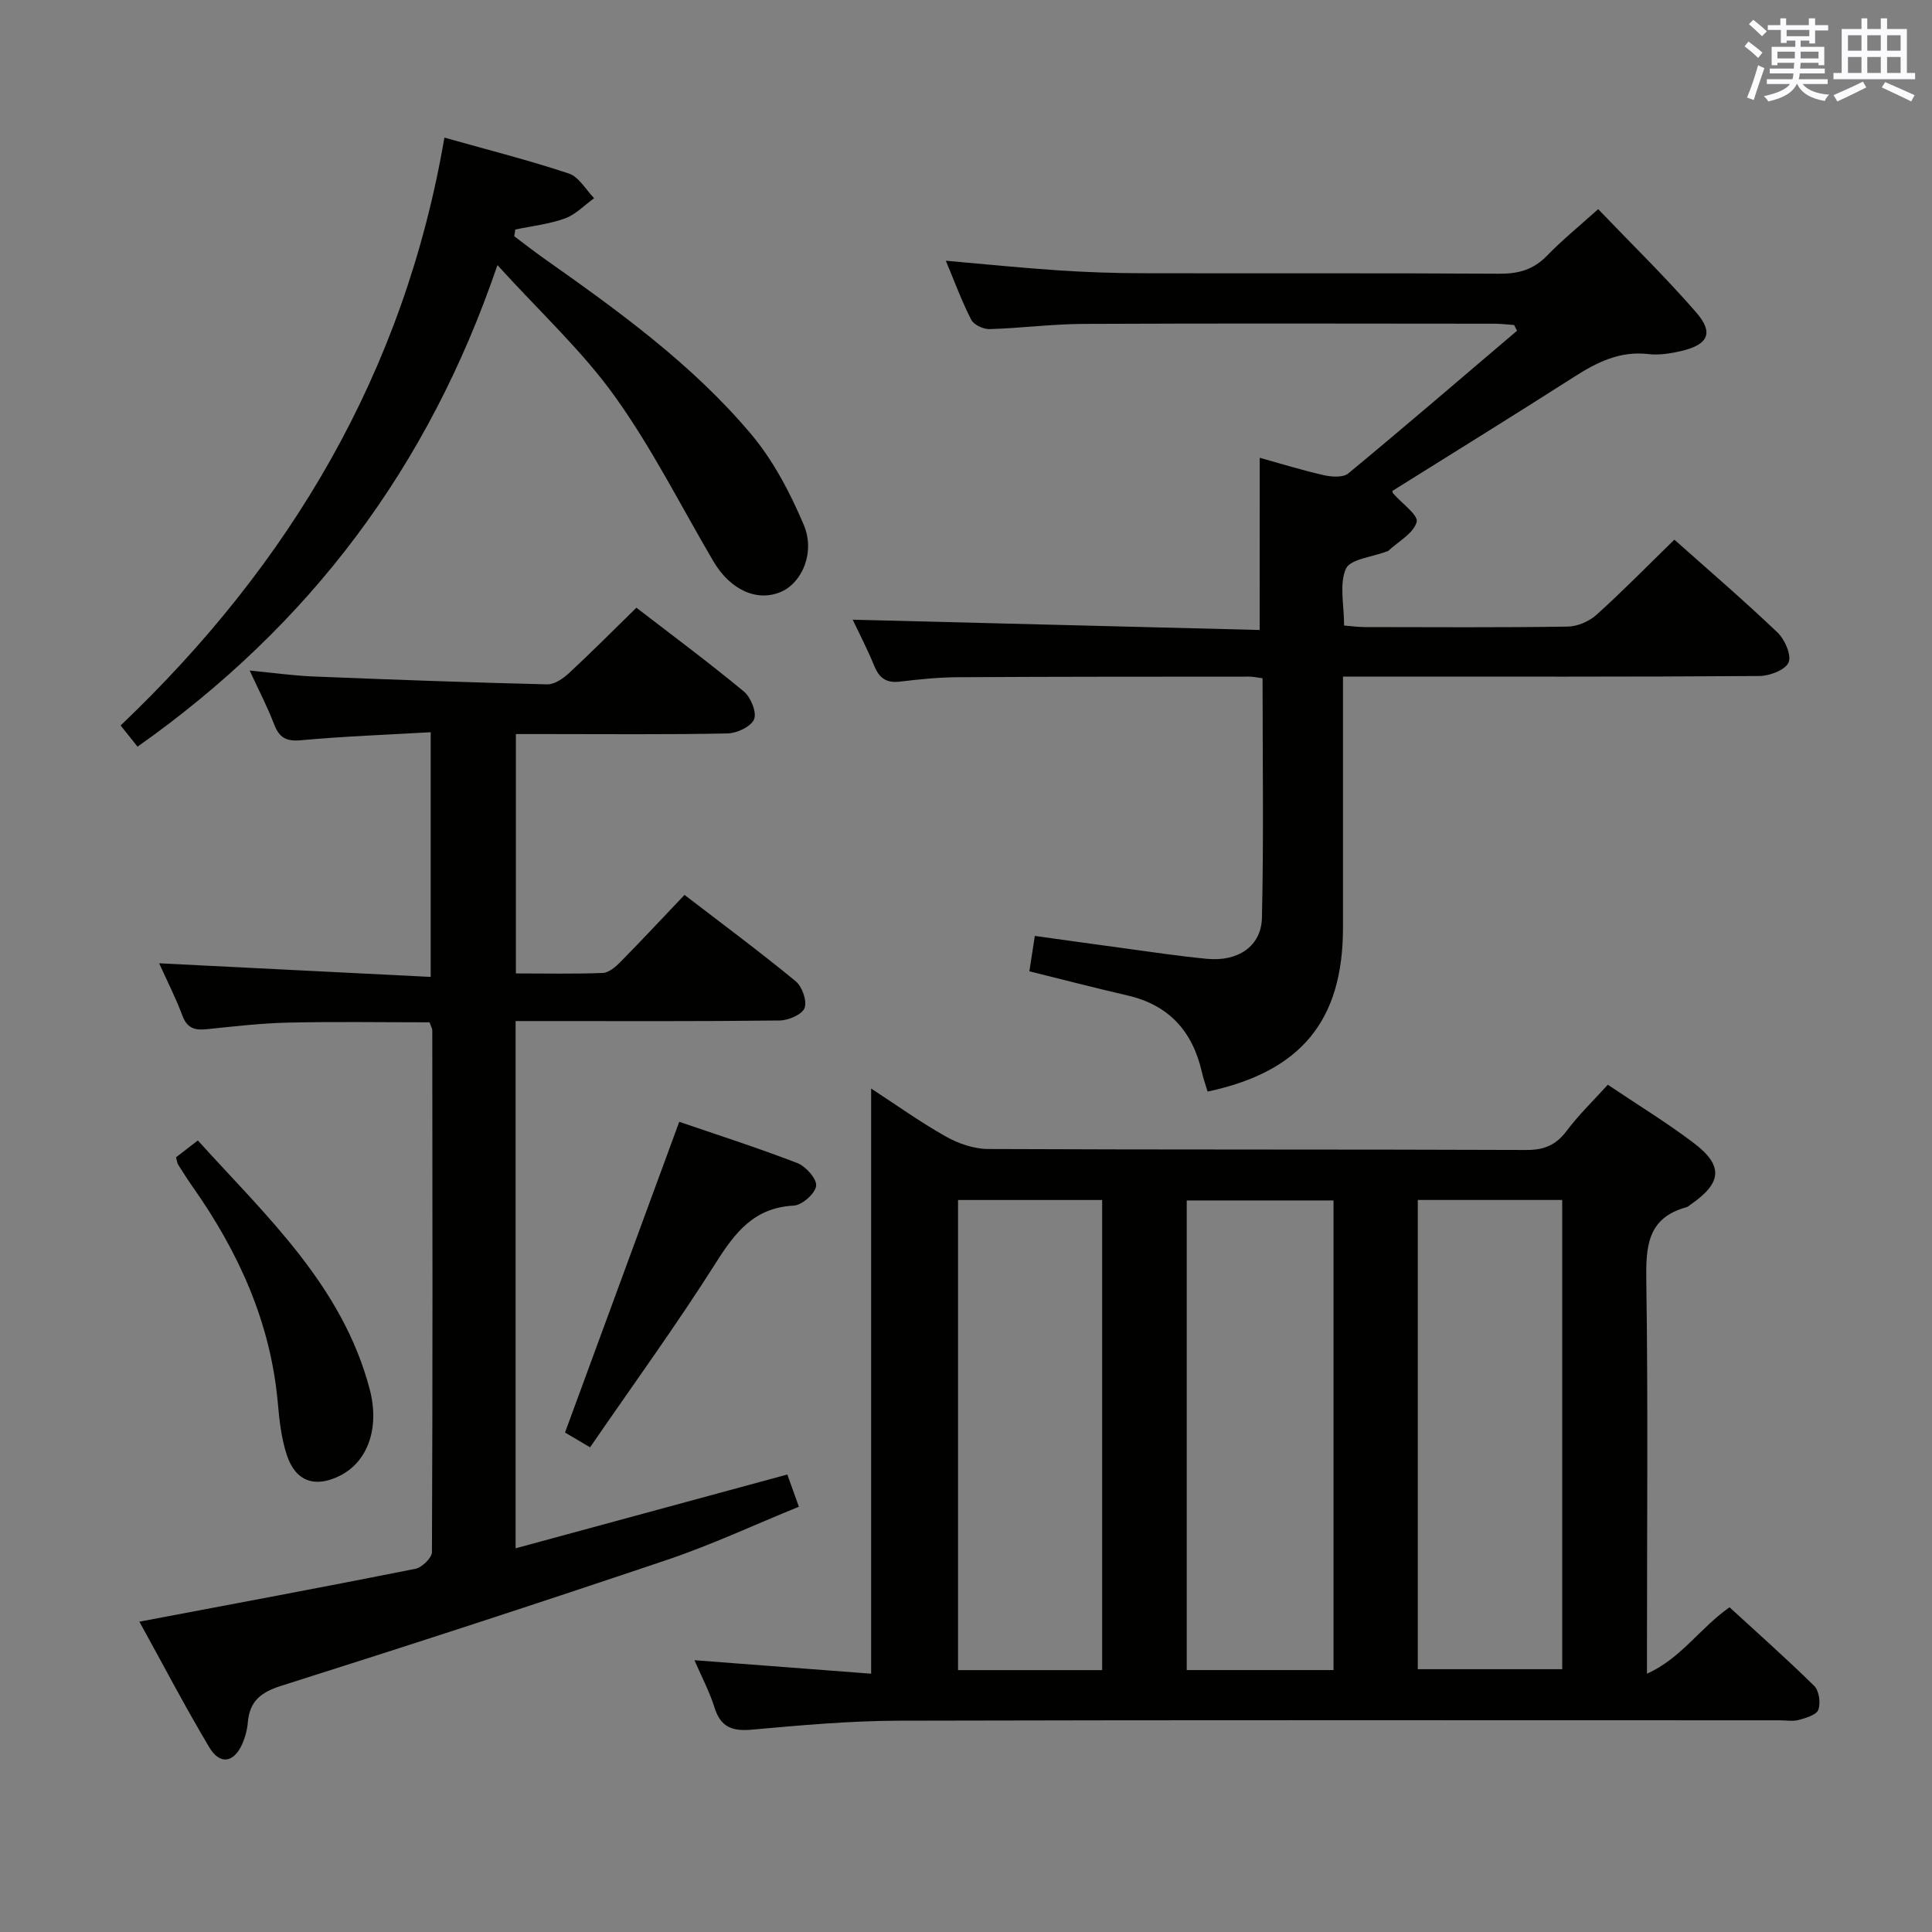 <svg enable-background="new 0 0 400 400" viewBox="0 0 400 400" xmlns="http://www.w3.org/2000/svg"><rect x="0" y="0" width="400" height="400" fill="#808080" stroke="none"/><g fill="#010100"><path d="m143.78 343.73c12.47.95 24.48 1.86 36.58 2.79 0-40.8 0-80.65 0-121.15 5.24 3.41 10.2 6.97 15.48 9.94 2.59 1.46 5.8 2.56 8.73 2.58 37.14.17 74.29.05 111.43.2 3.73.02 6.17-1.03 8.38-3.98 2.46-3.29 5.47-6.18 8.5-9.53 6.06 4.08 12.16 7.8 17.82 12.09 6.18 4.69 5.81 8.26-.7 12.74-.27.19-.54.44-.84.53-8.14 2.22-8.41 8.19-8.31 15.31.37 24.98.14 49.97.14 74.95v6.33c7.1-3.21 10.88-9.39 17.09-13.76 5.75 5.28 11.8 10.63 17.54 16.29 1.01 1 1.35 3.52.85 4.92-.39 1.07-2.54 1.7-4.02 2.11-1.24.34-2.65.08-3.98.08-60.8 0-121.59-.08-182.39.08-10.11.03-20.24.94-30.33 1.85-4.05.37-6.52-.42-7.81-4.55-1.03-3.29-2.68-6.39-4.16-9.82zm132.31 2.04c0-32.72 0-65.03 0-97.23-10.4 0-20.29 0-30.39 0v97.23zm17.45-97.33v97.15h29.9c0-32.61 0-64.81 0-97.15-10.13 0-19.88 0-29.9 0zm-95.19.01v97.33h29.84c0-32.57 0-64.92 0-97.33-10.16 0-19.91 0-29.84 0z"/><path d="m260.81 94.78c4.39 1.22 8.81 2.59 13.32 3.61 1.6.36 3.96.51 5.03-.38 11.75-9.72 23.31-19.66 34.93-29.54-.2-.39-.41-.79-.61-1.18-1.4-.1-2.8-.27-4.2-.27-28.32-.02-56.65-.09-84.97.04-6.47.03-12.93.88-19.41 1.08-1.29.04-3.27-.88-3.81-1.93-1.96-3.8-3.43-7.85-5.27-12.23 8.11.71 15.68 1.49 23.27 1.99 5.8.39 11.62.59 17.44.6 24.66.06 49.32-.05 73.98.1 3.93.02 7.01-.87 9.78-3.73 3.11-3.21 6.61-6.05 10.59-9.64 6.89 7.19 13.89 14.01 20.29 21.37 3.67 4.22 2.52 6.66-2.96 7.97-2.24.53-4.66.94-6.91.67-5.88-.69-10.6 1.65-15.34 4.68-12.46 7.97-25.05 15.74-37.68 23.65 0 0-.01.33.16.52 1.74 2.02 5.26 4.5 4.87 5.91-.66 2.36-3.79 4.03-5.9 5.99-.11.1-.31.1-.47.16-2.89 1.13-7.41 1.54-8.29 3.54-1.4 3.2-.37 7.46-.37 11.75 1.45.11 2.89.32 4.32.32 14 .02 27.99.11 41.99-.1 2.03-.03 4.46-1.09 5.98-2.47 5.42-4.89 10.54-10.12 16.09-15.53 7.07 6.3 14.38 12.57 21.33 19.2 1.52 1.45 2.96 4.67 2.32 6.21-.63 1.54-3.9 2.8-6.02 2.82-26.66.19-53.32.12-79.97.12-1.82 0-3.64 0-6.27 0v5.5 46.49c0 19.19-8.64 29.8-28.03 33.93-.39-1.32-.87-2.67-1.19-4.06-1.92-8.39-6.78-13.85-15.35-15.83-6.75-1.56-13.45-3.3-20.36-5.01.36-2.32.68-4.42 1.13-7.33 5.96.83 11.94 1.68 17.92 2.48 5.92.8 11.83 1.71 17.78 2.27 6.36.6 11.18-2.6 11.32-8.49.38-16.45.13-32.91.13-49.6-1.11-.15-1.89-.34-2.67-.34-20.16.01-40.32 0-60.48.12-3.98.02-7.97.44-11.92.91-2.78.34-4.28-.7-5.32-3.24-1.43-3.51-3.2-6.89-4.47-9.58 27.96.71 56.09 1.42 84.26 2.13.01-12.32.01-23.68.01-35.65z"/><path d="m163.01 305.28c.68 1.9 1.39 3.88 2.39 6.67-9.12 3.71-17.97 7.85-27.17 10.96-26.58 8.97-53.26 17.66-80.01 26.12-4.26 1.35-6.54 3.21-6.91 7.57-.12 1.46-.51 2.96-1.08 4.3-1.73 4.07-4.67 4.61-6.91.85-5.08-8.53-9.68-17.34-14.46-26 19.41-3.67 38.3-7.19 57.13-10.94 1.37-.27 3.43-2.27 3.44-3.47.16-35.99.11-71.98.07-107.97 0-.46-.29-.91-.57-1.71-9.74 0-19.51-.16-29.28.06-5.64.13-11.27.79-16.88 1.37-2.44.25-4.03-.21-4.99-2.78-1.39-3.7-3.19-7.24-4.83-10.87 18.8.94 37.28 1.87 56.22 2.82 0-17.33 0-33.54 0-50.66-9.07.52-17.99.85-26.86 1.66-3.08.28-4.5-.54-5.56-3.31-1.35-3.54-3.12-6.92-5.06-11.12 4.86.47 9.05 1.06 13.25 1.23 16.11.65 32.23 1.24 48.35 1.63 1.51.04 3.32-1.22 4.55-2.36 4.63-4.29 9.08-8.78 13.92-13.51 7.35 5.66 14.94 11.3 22.22 17.32 1.45 1.2 2.73 4.31 2.15 5.76-.61 1.52-3.54 2.91-5.48 2.95-12.66.26-25.33.13-37.99.13-1.82 0-3.64 0-5.85 0v49.56c6.11 0 12.05.13 17.98-.1 1.25-.05 2.64-1.23 3.62-2.23 4.42-4.49 8.72-9.1 13.31-13.93 7.83 6.01 15.57 11.75 23 17.86 1.35 1.11 2.41 4.08 1.86 5.55-.5 1.35-3.33 2.56-5.14 2.59-16.33.2-32.66.12-48.99.12-1.79 0-3.57 0-5.7 0v109.16c18.94-5.13 37.42-10.16 56.26-15.28z"/><path d="m102.99 54.89c-14.3 41.97-38.85 74.5-74.51 99.7-.92-1.15-2.02-2.53-3.51-4.39 35.04-33.34 58.72-73.08 67.04-121.71 9 2.54 17.48 4.68 25.77 7.44 2.08.69 3.51 3.35 5.23 5.1-2 1.44-3.81 3.38-6.03 4.19-3.28 1.19-6.85 1.57-10.29 2.3-.07.46-.15.93-.22 1.39 2.06 1.54 4.07 3.13 6.17 4.61 15.39 10.85 30.7 21.9 42.89 36.39 4.59 5.46 8.06 12.12 10.87 18.73 2.43 5.72-.34 11.95-4.6 13.85-4.96 2.21-10.57-.28-14.1-6.28-6.73-11.44-12.71-23.42-20.42-34.16-6.71-9.37-15.37-17.34-24.29-27.16z"/><path d="m122.17 299.65c-2.72-1.61-4.28-2.53-5.19-3.06 7.91-21.52 15.71-42.75 23.65-64.33 7.62 2.61 16.14 5.34 24.47 8.55 1.75.68 4.06 3.3 3.87 4.73-.21 1.59-2.92 3.98-4.64 4.07-8.23.42-12.15 5.57-16.16 11.91-8.17 12.89-17.16 25.26-26 38.13z"/><path d="m36.45 239.6c1.39-1.07 2.69-2.07 4.51-3.48 14.22 15.71 29.94 30.08 35.58 51.5 2.12 8.05-.42 14.99-6.08 17.87-5.15 2.62-9.23 1.3-11.05-4.17-1.14-3.41-1.56-7.12-1.88-10.73-1.46-16.72-8.12-31.36-17.65-44.89-1.05-1.49-2.02-3.04-3-4.58-.18-.25-.19-.61-.43-1.52z"/></g><path d="m361.2 9.6.8-1c.9.7 1.9 1.4 2.9 2.3l-.9 1.1c-1-1-2-1.8-2.8-2.4zm.5 10.6c.9-2.1 1.6-4.3 2.3-6.7.4.2.8.4 1.3.6-.7 2.1-1.5 4.3-2.2 6.6zm.4-15.2.9-.9c1 .8 2 1.6 2.8 2.4l-1 1c-.9-.9-1.8-1.7-2.7-2.5zm12.5-1.2h1.2v1.4h2.7v1.1h-2.7v2.7h-1.2v-.6h-1.8v1.3h4.9v3.8h-1.2v-.5h-3.7c0 .4-.1.9-.1 1.2h5.1v1h-5.2c0 .5-.1.9-.2 1.2h6v1h-5.2c1.1 1.3 2.9 2 5.5 2.2-.4.4-.7.8-.9 1.3-2.9-.5-4.8-1.6-5.7-3.5h-.1c-.8 1.7-2.7 2.9-5.9 3.6-.2-.4-.6-.8-.9-1.1 2.8-.6 4.6-1.4 5.4-2.5h-4.8v-1h5.3c.1-.3.2-.7.2-1.2h-4.9v-1h5c0-.4 0-.8.1-1.2h-3.5v.5h-1.2v-3.8h4.9v-1.3h-1.8v.5h-1.2v-2.7h-2.7v-1h2.6v-1.4h1.2v1.4h4.7v-1.4zm-6.6 8.3h3.6c0-.4 0-.9 0-1.4h-3.6zm1.9-4.6h4.7v-1.3h-4.7zm6.6 3.2h-3.7v1.4h3.7z" fill="#fbfafc"/><path d="m385.3 3.8h1.3v2.2h2.8v-2.2h1.3v2.2h4.1v9.1h1.7v1.3h-16.9v-1.3h1.7v-9.1h4.1v-2.2zm.4 13.1.7 1.2c-1.8.9-3.8 1.9-6 2.9-.2-.4-.5-.8-.8-1.3 2.3-1 4.3-1.9 6.1-2.8zm-3.1-6.4h2.8v-3.2h-2.8zm0 4.6h2.8v-3.3h-2.8zm4-4.6h2.8v-3.2h-2.8zm0 4.6h2.8v-3.3h-2.8zm3.7 1.9c2.1.9 4.1 1.8 6.1 2.7l-.7 1.3c-2.2-1.1-4.2-2-6.1-2.9zm3.2-9.7h-2.8v3.2h2.8zm-2.8 7.8h2.8v-3.3h-2.8z" fill="#fbfafc"/></svg>